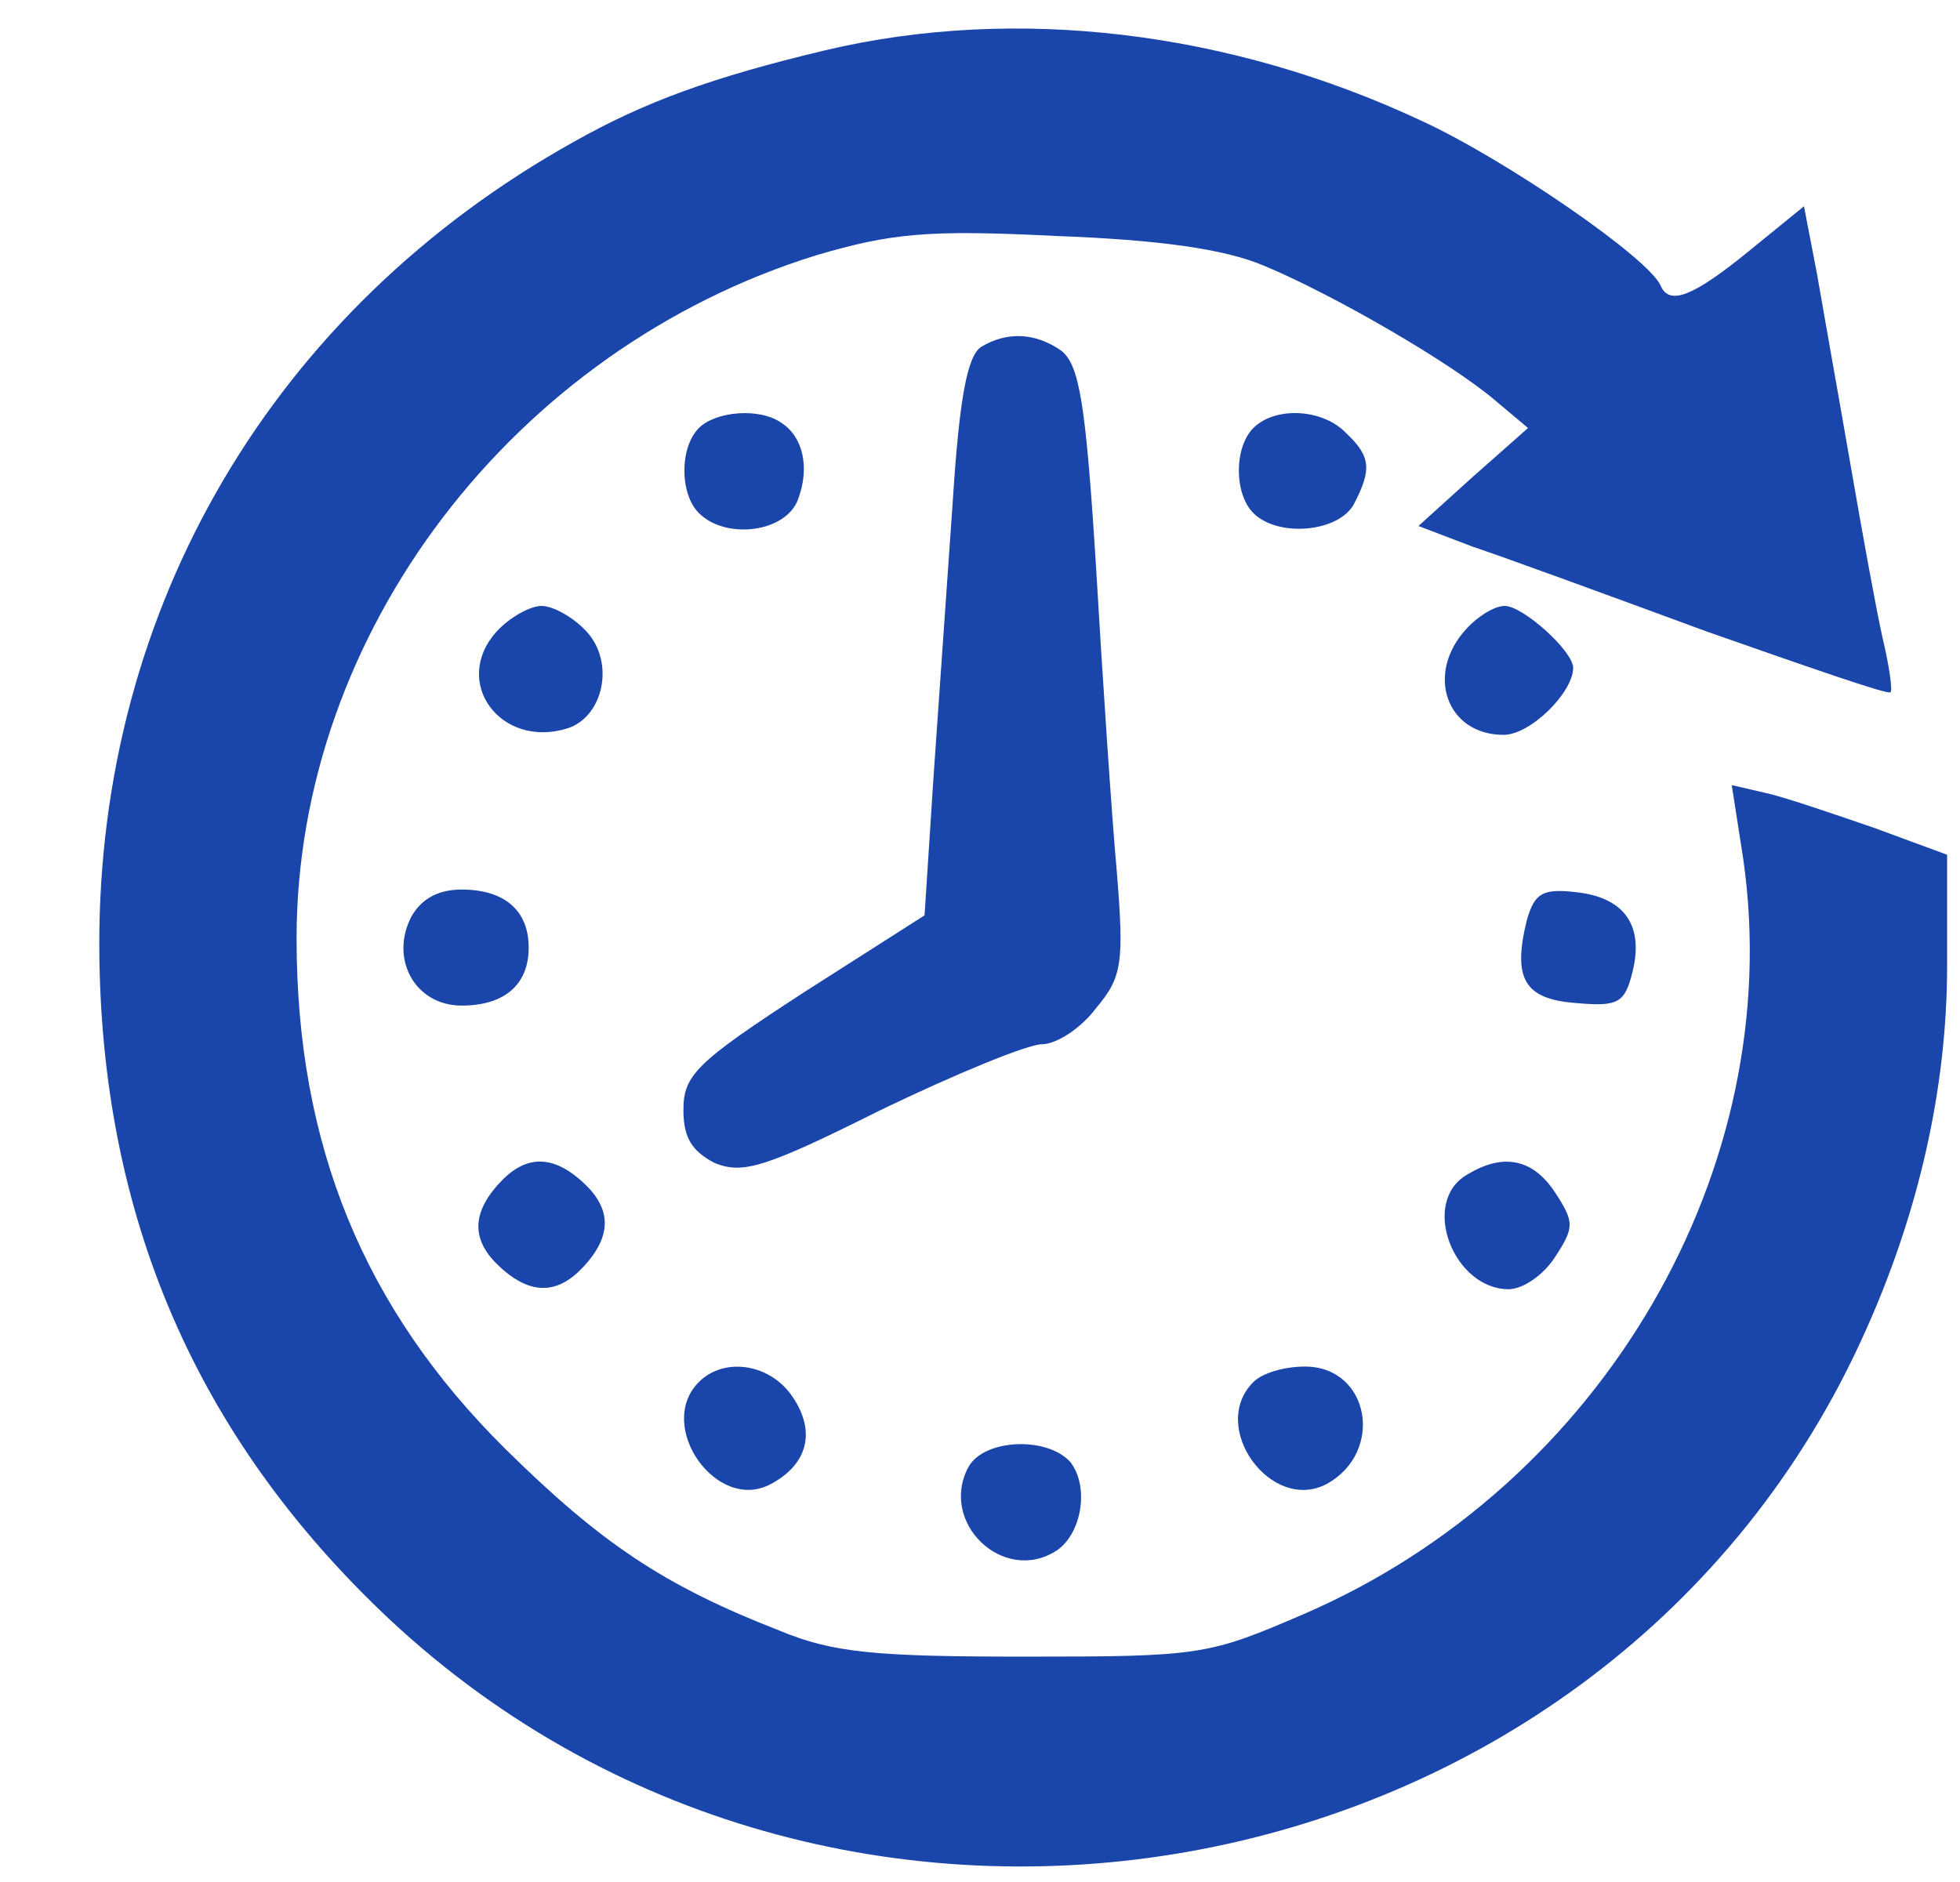 <?xml version="1.0" standalone="no"?>
<!DOCTYPE svg PUBLIC "-//W3C//DTD SVG 20010904//EN"
 "http://www.w3.org/TR/2001/REC-SVG-20010904/DTD/svg10.dtd">
<svg version="1.0" xmlns="http://www.w3.org/2000/svg"
 width="152pt" height="146pt" viewBox="0 0 152 146"
 preserveAspectRatio="xMidYMid meet">

<g transform="translate(0,146) scale(0.1,-0.1)"
fill="#1a45aa" stroke="none">
<path d="M640 1421 c-88 -21 -140 -40 -195 -71 -233 -130 -369 -361 -368 -625
1 -208 75 -380 225 -521 355 -332 947 -217 1144 222 42 93 64 190 64 285 l0
86 -57 21 c-32 11 -70 24 -84 27 l-26 6 9 -58 c34 -239 -109 -485 -341 -585
-74 -32 -80 -33 -216 -33 -116 0 -149 3 -190 20 -90 35 -139 68 -213 141 -110
109 -162 236 -162 396 0 237 168 457 403 530 58 17 86 20 185 15 81 -3 131
-10 162 -23 53 -22 145 -75 180 -105 l25 -21 -43 -38 -42 -38 42 -16 c24 -8
106 -38 182 -66 77 -27 140 -49 142 -47 2 1 -1 21 -6 42 -5 22 -16 83 -25 135
-9 52 -21 119 -26 148 l-10 52 -43 -35 c-43 -35 -61 -42 -68 -27 -8 21 -120
98 -185 128 -149 70 -315 90 -463 55z"/>
<path d="M761 1191 c-11 -7 -17 -41 -22 -118 -4 -59 -11 -156 -15 -215 l-7
-108 -94 -60 c-83 -54 -93 -64 -93 -91 0 -22 7 -32 24 -41 22 -9 39 -4 129 41
58 28 114 51 125 51 11 0 30 12 42 28 20 24 22 34 16 107 -4 44 -11 150 -16
235 -8 128 -13 157 -27 168 -20 14 -42 15 -62 3z"/>
<path d="M542 1128 c-15 -15 -15 -51 0 -66 21 -21 68 -15 77 11 9 24 4 48 -13
59 -17 12 -51 9 -64 -4z"/>
<path d="M972 1128 c-15 -15 -15 -51 0 -66 19 -19 66 -15 78 7 14 27 13 37 -6
55 -18 19 -55 21 -72 4z"/>
<path d="M385 970 c-35 -39 3 -91 55 -75 28 9 37 51 15 75 -10 11 -26 20 -35
20 -9 0 -25 -9 -35 -20z"/>
<path d="M1137 972 c-32 -35 -15 -82 29 -82 21 0 54 33 54 52 0 13 -39 48 -53
48 -8 0 -21 -8 -30 -18z"/>
<path d="M319 749 c-17 -33 3 -69 39 -69 33 0 52 16 52 45 0 29 -19 45 -52 45
-18 0 -31 -7 -39 -21z"/>
<path d="M1184 746 c-11 -45 -2 -61 38 -64 33 -3 38 0 44 24 9 36 -6 58 -44
62 -26 3 -32 -1 -38 -22z"/>
<path d="M387 542 c-22 -24 -21 -45 1 -65 24 -22 45 -21 65 1 22 24 21 45 -1
65 -24 22 -45 21 -65 -1z"/>
<path d="M1138 549 c-37 -21 -11 -89 32 -89 11 0 27 11 36 25 15 23 15 27 0
50 -17 26 -40 31 -68 14z"/>
<path d="M542 388 c-34 -34 14 -102 56 -79 28 15 35 40 17 67 -17 26 -53 32
-73 12z"/>
<path d="M972 388 c-35 -35 14 -102 57 -79 45 25 33 91 -17 91 -16 0 -33 -5
-40 -12z"/>
<path d="M751 322 c-23 -43 27 -91 68 -65 20 13 26 50 11 69 -18 20 -67 18
-79 -4z"/>
</g>
</svg>
